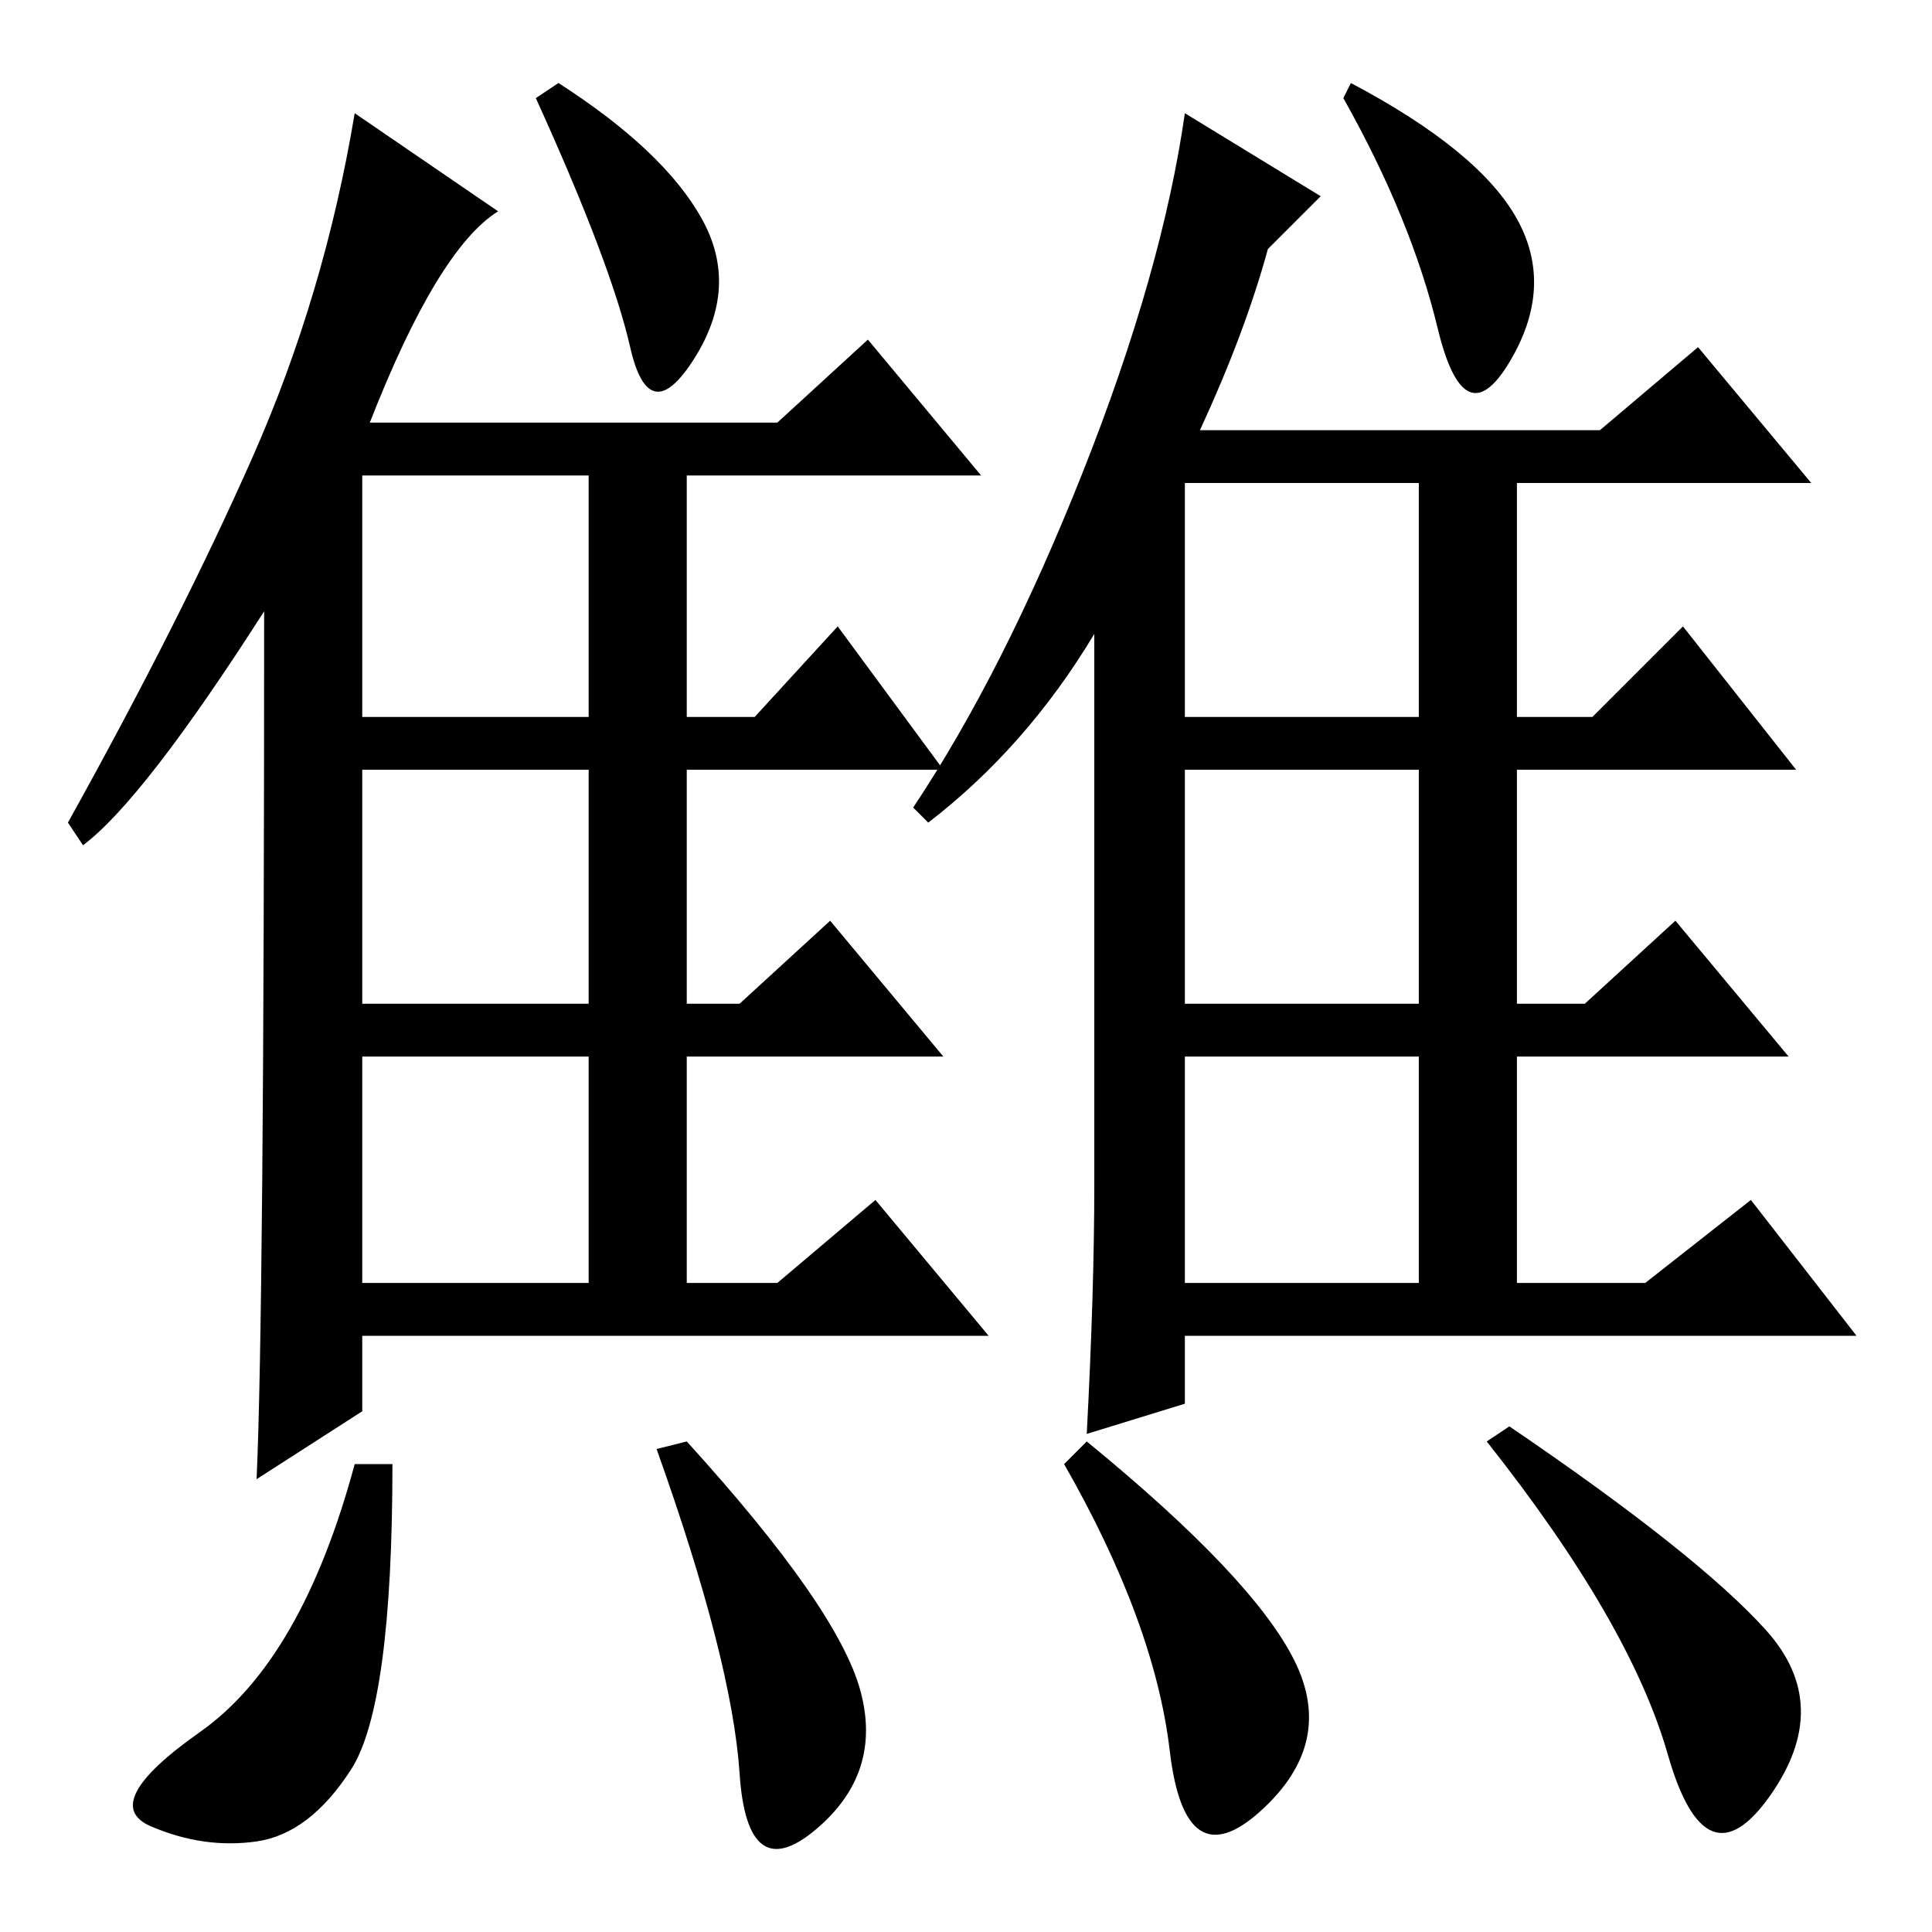 <?xml version="1.0" standalone="no"?>
<!DOCTYPE svg PUBLIC "-//W3C//DTD SVG 1.1//EN" "http://www.w3.org/Graphics/SVG/1.1/DTD/svg11.dtd" >
<svg xmlns="http://www.w3.org/2000/svg" xmlns:xlink="http://www.w3.org/1999/xlink" version="1.1" viewBox="0 -36 256 256">
  <g transform="matrix(1 0 0 -1 0 220)">
   <path fill="currentColor"
d="M103 200l12 11l15 -18h-39v-32h9l11 12l14 -19h-34v-31h7l12 11l15 -18h-34v-30h12l13 11l15 -18h-83v-10l-14 -9q1 22 1 115q-16 -25 -24 -31l-2 3q15 27 24.5 48.5t13.5 45.5l19 -13q-8 -5 -17 -28h54zM48 161h30v32h-30v-32zM48 123h30v31h-30v-31zM48 86h30v30h-30
v-30zM212 199l13 11l15 -18h-39v-31h10l12 12l15 -19h-37v-31h9l12 11l15 -18h-36v-30h17l14 11l14 -18h-89v-9l-13 -4q1 19 1 33v73q-9 -15 -22 -25l-2 2q12 18 22.5 44.5t13.5 47.5l18 -11l-7 -7q-3 -11 -9 -24h53zM157 161h31v31h-31v-31zM157 123h31v31h-31v-31zM157 86
h31v30h-31v-30zM93 227q5 -9 -1 -18.5t-8.5 1.5t-12.5 33l3 2q14 -9 19 -18zM201 227q5 -9 -1 -19t-9.5 4.5t-12.5 30.5l1 2q17 -9 22 -18zM46.5 21.5q-5.5 -8.5 -12.5 -9.5t-14 2t6.5 12.5t20.5 35.5h5q0 -32 -5.5 -40.5zM114 32q3 -11 -6 -18.5t-10 7.5t-11 43l4 1
q20 -22 23 -33zM171.5 36q5.5 -11 -4.5 -20t-12 8t-14 38l3 3q22 -18 27.5 -29zM234 40q9 -10 0.5 -22t-13.5 5.5t-24 41.5l3 2q25 -17 34 -27z" />
  </g>

</svg>
